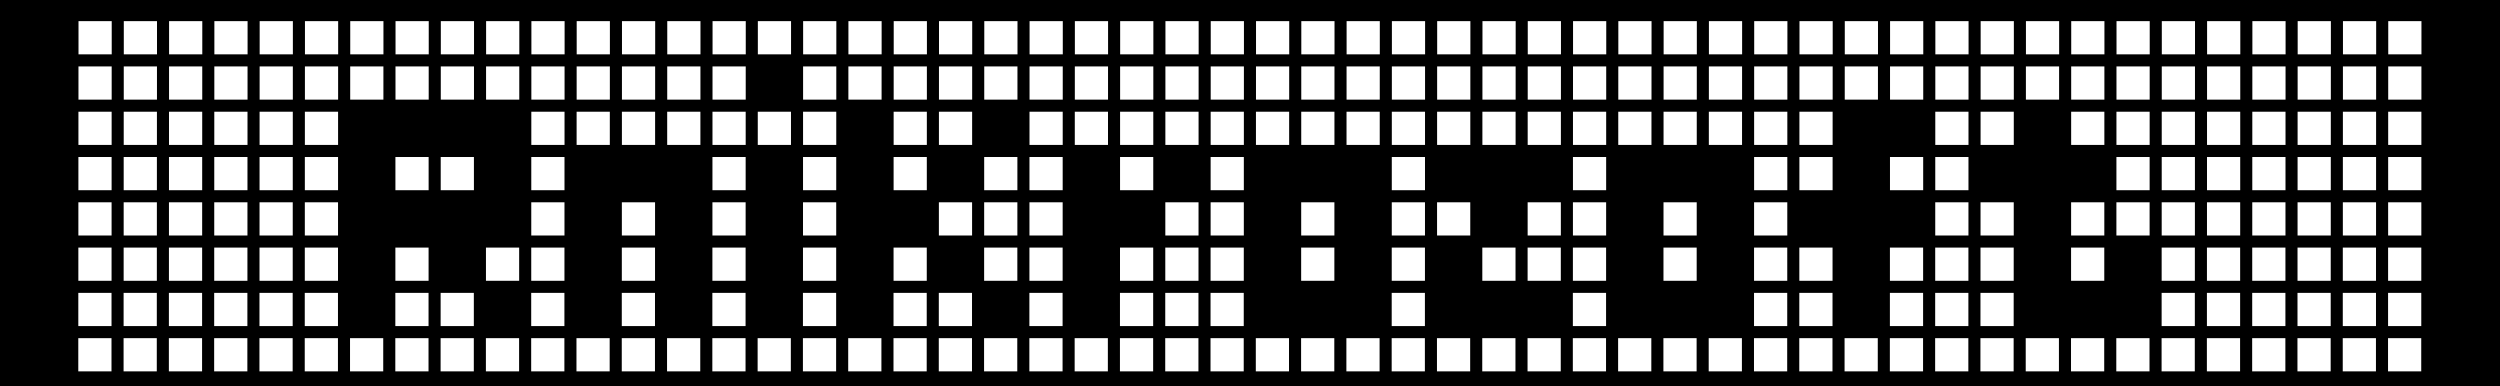 <?xml version="1.0" standalone="no"?>
<!DOCTYPE svg PUBLIC "-//W3C//DTD SVG 20010904//EN"
 "http://www.w3.org/TR/2001/REC-SVG-20010904/DTD/svg10.dtd">
<svg version="1.0" xmlns="http://www.w3.org/2000/svg"
 width="828pt" height="128pt" viewBox="0 0 828 128"
 preserveAspectRatio="xMidYMid meet">

<g transform="translate(0,128) scale(0.1,-0.1)"
fill="#000000" stroke="none">
<path d="M0 640 l0 -640 4140 0 4140 0 0 640 0 640 -4140 0 -4140 0 0 -640z
m370 515 l0 -55 -55 0 -55 0 0 55 0 55 55 0 55 0 0 -55z m150 0 l0 -55 -55 0
-55 0 0 55 0 55 55 0 55 0 0 -55z m150 0 l0 -55 -55 0 -55 0 0 55 0 55 55 0
55 0 0 -55z m150 0 l0 -55 -55 0 -55 0 0 55 0 55 55 0 55 0 0 -55z m150 0 l0
-55 -55 0 -55 0 0 55 0 55 55 0 55 0 0 -55z m150 0 l0 -55 -55 0 -55 0 0 55 0
55 55 0 55 0 0 -55z m150 0 l0 -55 -55 0 -55 0 0 55 0 55 55 0 55 0 0 -55z
m150 0 l0 -55 -55 0 -55 0 0 55 0 55 55 0 55 0 0 -55z m150 0 l0 -55 -55 0
-55 0 0 55 0 55 55 0 55 0 0 -55z m150 0 l0 -55 -55 0 -55 0 0 55 0 55 55 0
55 0 0 -55z m150 0 l0 -55 -55 0 -55 0 0 55 0 55 55 0 55 0 0 -55z m150 0 l0
-55 -55 0 -55 0 0 55 0 55 55 0 55 0 0 -55z m150 0 l0 -55 -55 0 -55 0 0 55 0
55 55 0 55 0 0 -55z m150 0 l0 -55 -55 0 -55 0 0 55 0 55 55 0 55 0 0 -55z
m150 0 l0 -55 -55 0 -55 0 0 55 0 55 55 0 55 0 0 -55z m150 0 l0 -55 -55 0
-55 0 0 55 0 55 55 0 55 0 0 -55z m150 0 l0 -55 -55 0 -55 0 0 55 0 55 55 0
55 0 0 -55z m150 0 l0 -55 -55 0 -55 0 0 55 0 55 55 0 55 0 0 -55z m150 0 l0
-55 -55 0 -55 0 0 55 0 55 55 0 55 0 0 -55z m150 0 l0 -55 -55 0 -55 0 0 55 0
55 55 0 55 0 0 -55z m150 0 l0 -55 -55 0 -55 0 0 55 0 55 55 0 55 0 0 -55z
m150 0 l0 -55 -55 0 -55 0 0 55 0 55 55 0 55 0 0 -55z m150 0 l0 -55 -55 0
-55 0 0 55 0 55 55 0 55 0 0 -55z m150 0 l0 -55 -55 0 -55 0 0 55 0 55 55 0
55 0 0 -55z m150 0 l0 -55 -55 0 -55 0 0 55 0 55 55 0 55 0 0 -55z m150 0 l0
-55 -55 0 -55 0 0 55 0 55 55 0 55 0 0 -55z m150 0 l0 -55 -55 0 -55 0 0 55 0
55 55 0 55 0 0 -55z m150 0 l0 -55 -55 0 -55 0 0 55 0 55 55 0 55 0 0 -55z
m150 0 l0 -55 -55 0 -55 0 0 55 0 55 55 0 55 0 0 -55z m150 0 l0 -55 -55 0
-55 0 0 55 0 55 55 0 55 0 0 -55z m150 0 l0 -55 -55 0 -55 0 0 55 0 55 55 0
55 0 0 -55z m150 0 l0 -55 -55 0 -55 0 0 55 0 55 55 0 55 0 0 -55z m150 0 l0
-55 -55 0 -55 0 0 55 0 55 55 0 55 0 0 -55z m150 0 l0 -55 -55 0 -55 0 0 55 0
55 55 0 55 0 0 -55z m150 0 l0 -55 -55 0 -55 0 0 55 0 55 55 0 55 0 0 -55z
m150 0 l0 -55 -55 0 -55 0 0 55 0 55 55 0 55 0 0 -55z m150 0 l0 -55 -55 0
-55 0 0 55 0 55 55 0 55 0 0 -55z m150 0 l0 -55 -55 0 -55 0 0 55 0 55 55 0
55 0 0 -55z m150 0 l0 -55 -55 0 -55 0 0 55 0 55 55 0 55 0 0 -55z m150 0 l0
-55 -55 0 -55 0 0 55 0 55 55 0 55 0 0 -55z m150 0 l0 -55 -55 0 -55 0 0 55 0
55 55 0 55 0 0 -55z m150 0 l0 -55 -55 0 -55 0 0 55 0 55 55 0 55 0 0 -55z
m150 0 l0 -55 -55 0 -55 0 0 55 0 55 55 0 55 0 0 -55z m150 0 l0 -55 -55 0
-55 0 0 55 0 55 55 0 55 0 0 -55z m150 0 l0 -55 -55 0 -55 0 0 55 0 55 55 0
55 0 0 -55z m150 0 l0 -55 -55 0 -55 0 0 55 0 55 55 0 55 0 0 -55z m150 0 l0
-55 -55 0 -55 0 0 55 0 55 55 0 55 0 0 -55z m150 0 l0 -55 -55 0 -55 0 0 55 0
55 55 0 55 0 0 -55z m150 0 l0 -55 -55 0 -55 0 0 55 0 55 55 0 55 0 0 -55z
m150 0 l0 -55 -55 0 -55 0 0 55 0 55 55 0 55 0 0 -55z m150 0 l0 -55 -55 0
-55 0 0 55 0 55 55 0 55 0 0 -55z m150 0 l0 -55 -55 0 -55 0 0 55 0 55 55 0
55 0 0 -55z m-7650 -150 l0 -55 -55 0 -55 0 0 55 0 55 55 0 55 0 0 -55z m150
0 l0 -55 -55 0 -55 0 0 55 0 55 55 0 55 0 0 -55z m150 0 l0 -55 -55 0 -55 0 0
55 0 55 55 0 55 0 0 -55z m150 0 l0 -55 -55 0 -55 0 0 55 0 55 55 0 55 0 0
-55z m150 0 l0 -55 -55 0 -55 0 0 55 0 55 55 0 55 0 0 -55z m150 0 l0 -55 -55
0 -55 0 0 55 0 55 55 0 55 0 0 -55z m150 0 l0 -55 -55 0 -55 0 0 55 0 55 55 0
55 0 0 -55z m150 0 l0 -55 -55 0 -55 0 0 55 0 55 55 0 55 0 0 -55z m150 0 l0
-55 -55 0 -55 0 0 55 0 55 55 0 55 0 0 -55z m150 0 l0 -55 -55 0 -55 0 0 55 0
55 55 0 55 0 0 -55z m150 0 l0 -55 -55 0 -55 0 0 55 0 55 55 0 55 0 0 -55z
m150 0 l0 -55 -55 0 -55 0 0 55 0 55 55 0 55 0 0 -55z m150 0 l0 -55 -55 0
-55 0 0 55 0 55 55 0 55 0 0 -55z m150 0 l0 -55 -55 0 -55 0 0 55 0 55 55 0
55 0 0 -55z m150 0 l0 -55 -55 0 -55 0 0 55 0 55 55 0 55 0 0 -55z m300 0 l0
-55 -55 0 -55 0 0 55 0 55 55 0 55 0 0 -55z m150 0 l0 -55 -55 0 -55 0 0 55 0
55 55 0 55 0 0 -55z m150 0 l0 -55 -55 0 -55 0 0 55 0 55 55 0 55 0 0 -55z
m150 0 l0 -55 -55 0 -55 0 0 55 0 55 55 0 55 0 0 -55z m150 0 l0 -55 -55 0
-55 0 0 55 0 55 55 0 55 0 0 -55z m150 0 l0 -55 -55 0 -55 0 0 55 0 55 55 0
55 0 0 -55z m150 0 l0 -55 -55 0 -55 0 0 55 0 55 55 0 55 0 0 -55z m150 0 l0
-55 -55 0 -55 0 0 55 0 55 55 0 55 0 0 -55z m150 0 l0 -55 -55 0 -55 0 0 55 0
55 55 0 55 0 0 -55z m150 0 l0 -55 -55 0 -55 0 0 55 0 55 55 0 55 0 0 -55z
m150 0 l0 -55 -55 0 -55 0 0 55 0 55 55 0 55 0 0 -55z m150 0 l0 -55 -55 0
-55 0 0 55 0 55 55 0 55 0 0 -55z m150 0 l0 -55 -55 0 -55 0 0 55 0 55 55 0
55 0 0 -55z m150 0 l0 -55 -55 0 -55 0 0 55 0 55 55 0 55 0 0 -55z m150 0 l0
-55 -55 0 -55 0 0 55 0 55 55 0 55 0 0 -55z m150 0 l0 -55 -55 0 -55 0 0 55 0
55 55 0 55 0 0 -55z m150 0 l0 -55 -55 0 -55 0 0 55 0 55 55 0 55 0 0 -55z
m150 0 l0 -55 -55 0 -55 0 0 55 0 55 55 0 55 0 0 -55z m150 0 l0 -55 -55 0
-55 0 0 55 0 55 55 0 55 0 0 -55z m150 0 l0 -55 -55 0 -55 0 0 55 0 55 55 0
55 0 0 -55z m150 0 l0 -55 -55 0 -55 0 0 55 0 55 55 0 55 0 0 -55z m150 0 l0
-55 -55 0 -55 0 0 55 0 55 55 0 55 0 0 -55z m150 0 l0 -55 -55 0 -55 0 0 55 0
55 55 0 55 0 0 -55z m150 0 l0 -55 -55 0 -55 0 0 55 0 55 55 0 55 0 0 -55z
m150 0 l0 -55 -55 0 -55 0 0 55 0 55 55 0 55 0 0 -55z m150 0 l0 -55 -55 0
-55 0 0 55 0 55 55 0 55 0 0 -55z m150 0 l0 -55 -55 0 -55 0 0 55 0 55 55 0
55 0 0 -55z m150 0 l0 -55 -55 0 -55 0 0 55 0 55 55 0 55 0 0 -55z m150 0 l0
-55 -55 0 -55 0 0 55 0 55 55 0 55 0 0 -55z m150 0 l0 -55 -55 0 -55 0 0 55 0
55 55 0 55 0 0 -55z m150 0 l0 -55 -55 0 -55 0 0 55 0 55 55 0 55 0 0 -55z
m150 0 l0 -55 -55 0 -55 0 0 55 0 55 55 0 55 0 0 -55z m150 0 l0 -55 -55 0
-55 0 0 55 0 55 55 0 55 0 0 -55z m150 0 l0 -55 -55 0 -55 0 0 55 0 55 55 0
55 0 0 -55z m150 0 l0 -55 -55 0 -55 0 0 55 0 55 55 0 55 0 0 -55z m150 0 l0
-55 -55 0 -55 0 0 55 0 55 55 0 55 0 0 -55z m-7650 -150 l0 -55 -55 0 -55 0 0
55 0 55 55 0 55 0 0 -55z m150 0 l0 -55 -55 0 -55 0 0 55 0 55 55 0 55 0 0
-55z m150 0 l0 -55 -55 0 -55 0 0 55 0 55 55 0 55 0 0 -55z m150 0 l0 -55 -55
0 -55 0 0 55 0 55 55 0 55 0 0 -55z m150 0 l0 -55 -55 0 -55 0 0 55 0 55 55 0
55 0 0 -55z m150 0 l0 -55 -55 0 -55 0 0 55 0 55 55 0 55 0 0 -55z m750 0 l0
-55 -55 0 -55 0 0 55 0 55 55 0 55 0 0 -55z m150 0 l0 -55 -55 0 -55 0 0 55 0
55 55 0 55 0 0 -55z m150 0 l0 -55 -55 0 -55 0 0 55 0 55 55 0 55 0 0 -55z
m150 0 l0 -55 -55 0 -55 0 0 55 0 55 55 0 55 0 0 -55z m150 0 l0 -55 -55 0
-55 0 0 55 0 55 55 0 55 0 0 -55z m150 0 l0 -55 -55 0 -55 0 0 55 0 55 55 0
55 0 0 -55z m150 0 l0 -55 -55 0 -55 0 0 55 0 55 55 0 55 0 0 -55z m300 0 l0
-55 -55 0 -55 0 0 55 0 55 55 0 55 0 0 -55z m150 0 l0 -55 -55 0 -55 0 0 55 0
55 55 0 55 0 0 -55z m300 0 l0 -55 -55 0 -55 0 0 55 0 55 55 0 55 0 0 -55z
m150 0 l0 -55 -55 0 -55 0 0 55 0 55 55 0 55 0 0 -55z m150 0 l0 -55 -55 0
-55 0 0 55 0 55 55 0 55 0 0 -55z m150 0 l0 -55 -55 0 -55 0 0 55 0 55 55 0
55 0 0 -55z m150 0 l0 -55 -55 0 -55 0 0 55 0 55 55 0 55 0 0 -55z m150 0 l0
-55 -55 0 -55 0 0 55 0 55 55 0 55 0 0 -55z m150 0 l0 -55 -55 0 -55 0 0 55 0
55 55 0 55 0 0 -55z m150 0 l0 -55 -55 0 -55 0 0 55 0 55 55 0 55 0 0 -55z
m150 0 l0 -55 -55 0 -55 0 0 55 0 55 55 0 55 0 0 -55z m150 0 l0 -55 -55 0
-55 0 0 55 0 55 55 0 55 0 0 -55z m150 0 l0 -55 -55 0 -55 0 0 55 0 55 55 0
55 0 0 -55z m150 0 l0 -55 -55 0 -55 0 0 55 0 55 55 0 55 0 0 -55z m150 0 l0
-55 -55 0 -55 0 0 55 0 55 55 0 55 0 0 -55z m150 0 l0 -55 -55 0 -55 0 0 55 0
55 55 0 55 0 0 -55z m150 0 l0 -55 -55 0 -55 0 0 55 0 55 55 0 55 0 0 -55z
m150 0 l0 -55 -55 0 -55 0 0 55 0 55 55 0 55 0 0 -55z m150 0 l0 -55 -55 0
-55 0 0 55 0 55 55 0 55 0 0 -55z m150 0 l0 -55 -55 0 -55 0 0 55 0 55 55 0
55 0 0 -55z m450 0 l0 -55 -55 0 -55 0 0 55 0 55 55 0 55 0 0 -55z m150 0 l0
-55 -55 0 -55 0 0 55 0 55 55 0 55 0 0 -55z m300 0 l0 -55 -55 0 -55 0 0 55 0
55 55 0 55 0 0 -55z m150 0 l0 -55 -55 0 -55 0 0 55 0 55 55 0 55 0 0 -55z
m150 0 l0 -55 -55 0 -55 0 0 55 0 55 55 0 55 0 0 -55z m150 0 l0 -55 -55 0
-55 0 0 55 0 55 55 0 55 0 0 -55z m150 0 l0 -55 -55 0 -55 0 0 55 0 55 55 0
55 0 0 -55z m150 0 l0 -55 -55 0 -55 0 0 55 0 55 55 0 55 0 0 -55z m150 0 l0
-55 -55 0 -55 0 0 55 0 55 55 0 55 0 0 -55z m150 0 l0 -55 -55 0 -55 0 0 55 0
55 55 0 55 0 0 -55z m-7650 -150 l0 -55 -55 0 -55 0 0 55 0 55 55 0 55 0 0
-55z m150 0 l0 -55 -55 0 -55 0 0 55 0 55 55 0 55 0 0 -55z m150 0 l0 -55 -55
0 -55 0 0 55 0 55 55 0 55 0 0 -55z m150 0 l0 -55 -55 0 -55 0 0 55 0 55 55 0
55 0 0 -55z m150 0 l0 -55 -55 0 -55 0 0 55 0 55 55 0 55 0 0 -55z m150 0 l0
-55 -55 0 -55 0 0 55 0 55 55 0 55 0 0 -55z m300 0 l0 -55 -55 0 -55 0 0 55 0
55 55 0 55 0 0 -55z m150 0 l0 -55 -55 0 -55 0 0 55 0 55 55 0 55 0 0 -55z
m300 0 l0 -55 -55 0 -55 0 0 55 0 55 55 0 55 0 0 -55z m600 0 l0 -55 -55 0
-55 0 0 55 0 55 55 0 55 0 0 -55z m300 0 l0 -55 -55 0 -55 0 0 55 0 55 55 0
55 0 0 -55z m300 0 l0 -55 -55 0 -55 0 0 55 0 55 55 0 55 0 0 -55z m300 0 l0
-55 -55 0 -55 0 0 55 0 55 55 0 55 0 0 -55z m150 0 l0 -55 -55 0 -55 0 0 55 0
55 55 0 55 0 0 -55z m300 0 l0 -55 -55 0 -55 0 0 55 0 55 55 0 55 0 0 -55z
m300 0 l0 -55 -55 0 -55 0 0 55 0 55 55 0 55 0 0 -55z m600 0 l0 -55 -55 0
-55 0 0 55 0 55 55 0 55 0 0 -55z m600 0 l0 -55 -55 0 -55 0 0 55 0 55 55 0
55 0 0 -55z m600 0 l0 -55 -55 0 -55 0 0 55 0 55 55 0 55 0 0 -55z m150 0 l0
-55 -55 0 -55 0 0 55 0 55 55 0 55 0 0 -55z m300 0 l0 -55 -55 0 -55 0 0 55 0
55 55 0 55 0 0 -55z m150 0 l0 -55 -55 0 -55 0 0 55 0 55 55 0 55 0 0 -55z
m600 0 l0 -55 -55 0 -55 0 0 55 0 55 55 0 55 0 0 -55z m150 0 l0 -55 -55 0
-55 0 0 55 0 55 55 0 55 0 0 -55z m150 0 l0 -55 -55 0 -55 0 0 55 0 55 55 0
55 0 0 -55z m150 0 l0 -55 -55 0 -55 0 0 55 0 55 55 0 55 0 0 -55z m150 0 l0
-55 -55 0 -55 0 0 55 0 55 55 0 55 0 0 -55z m150 0 l0 -55 -55 0 -55 0 0 55 0
55 55 0 55 0 0 -55z m150 0 l0 -55 -55 0 -55 0 0 55 0 55 55 0 55 0 0 -55z
m-7650 -150 l0 -55 -55 0 -55 0 0 55 0 55 55 0 55 0 0 -55z m150 0 l0 -55 -55
0 -55 0 0 55 0 55 55 0 55 0 0 -55z m150 0 l0 -55 -55 0 -55 0 0 55 0 55 55 0
55 0 0 -55z m150 0 l0 -55 -55 0 -55 0 0 55 0 55 55 0 55 0 0 -55z m150 0 l0
-55 -55 0 -55 0 0 55 0 55 55 0 55 0 0 -55z m150 0 l0 -55 -55 0 -55 0 0 55 0
55 55 0 55 0 0 -55z m750 0 l0 -55 -55 0 -55 0 0 55 0 55 55 0 55 0 0 -55z
m300 0 l0 -55 -55 0 -55 0 0 55 0 55 55 0 55 0 0 -55z m300 0 l0 -55 -55 0
-55 0 0 55 0 55 55 0 55 0 0 -55z m300 0 l0 -55 -55 0 -55 0 0 55 0 55 55 0
55 0 0 -55z m450 0 l0 -55 -55 0 -55 0 0 55 0 55 55 0 55 0 0 -55z m150 0 l0
-55 -55 0 -55 0 0 55 0 55 55 0 55 0 0 -55z m150 0 l0 -55 -55 0 -55 0 0 55 0
55 55 0 55 0 0 -55z m450 0 l0 -55 -55 0 -55 0 0 55 0 55 55 0 55 0 0 -55z
m150 0 l0 -55 -55 0 -55 0 0 55 0 55 55 0 55 0 0 -55z m300 0 l0 -55 -55 0
-55 0 0 55 0 55 55 0 55 0 0 -55z m300 0 l0 -55 -55 0 -55 0 0 55 0 55 55 0
55 0 0 -55z m150 0 l0 -55 -55 0 -55 0 0 55 0 55 55 0 55 0 0 -55z m300 0 l0
-55 -55 0 -55 0 0 55 0 55 55 0 55 0 0 -55z m150 0 l0 -55 -55 0 -55 0 0 55 0
55 55 0 55 0 0 -55z m300 0 l0 -55 -55 0 -55 0 0 55 0 55 55 0 55 0 0 -55z
m300 0 l0 -55 -55 0 -55 0 0 55 0 55 55 0 55 0 0 -55z m600 0 l0 -55 -55 0
-55 0 0 55 0 55 55 0 55 0 0 -55z m150 0 l0 -55 -55 0 -55 0 0 55 0 55 55 0
55 0 0 -55z m300 0 l0 -55 -55 0 -55 0 0 55 0 55 55 0 55 0 0 -55z m150 0 l0
-55 -55 0 -55 0 0 55 0 55 55 0 55 0 0 -55z m150 0 l0 -55 -55 0 -55 0 0 55 0
55 55 0 55 0 0 -55z m150 0 l0 -55 -55 0 -55 0 0 55 0 55 55 0 55 0 0 -55z
m150 0 l0 -55 -55 0 -55 0 0 55 0 55 55 0 55 0 0 -55z m150 0 l0 -55 -55 0
-55 0 0 55 0 55 55 0 55 0 0 -55z m150 0 l0 -55 -55 0 -55 0 0 55 0 55 55 0
55 0 0 -55z m150 0 l0 -55 -55 0 -55 0 0 55 0 55 55 0 55 0 0 -55z m-7650
-150 l0 -55 -55 0 -55 0 0 55 0 55 55 0 55 0 0 -55z m150 0 l0 -55 -55 0 -55
0 0 55 0 55 55 0 55 0 0 -55z m150 0 l0 -55 -55 0 -55 0 0 55 0 55 55 0 55 0
0 -55z m150 0 l0 -55 -55 0 -55 0 0 55 0 55 55 0 55 0 0 -55z m150 0 l0 -55
-55 0 -55 0 0 55 0 55 55 0 55 0 0 -55z m150 0 l0 -55 -55 0 -55 0 0 55 0 55
55 0 55 0 0 -55z m300 0 l0 -55 -55 0 -55 0 0 55 0 55 55 0 55 0 0 -55z m300
0 l0 -55 -55 0 -55 0 0 55 0 55 55 0 55 0 0 -55z m150 0 l0 -55 -55 0 -55 0 0
55 0 55 55 0 55 0 0 -55z m300 0 l0 -55 -55 0 -55 0 0 55 0 55 55 0 55 0 0
-55z m300 0 l0 -55 -55 0 -55 0 0 55 0 55 55 0 55 0 0 -55z m300 0 l0 -55 -55
0 -55 0 0 55 0 55 55 0 55 0 0 -55z m300 0 l0 -55 -55 0 -55 0 0 55 0 55 55 0
55 0 0 -55z m300 0 l0 -55 -55 0 -55 0 0 55 0 55 55 0 55 0 0 -55z m150 0 l0
-55 -55 0 -55 0 0 55 0 55 55 0 55 0 0 -55z m300 0 l0 -55 -55 0 -55 0 0 55 0
55 55 0 55 0 0 -55z m150 0 l0 -55 -55 0 -55 0 0 55 0 55 55 0 55 0 0 -55z
m150 0 l0 -55 -55 0 -55 0 0 55 0 55 55 0 55 0 0 -55z m300 0 l0 -55 -55 0
-55 0 0 55 0 55 55 0 55 0 0 -55z m300 0 l0 -55 -55 0 -55 0 0 55 0 55 55 0
55 0 0 -55z m300 0 l0 -55 -55 0 -55 0 0 55 0 55 55 0 55 0 0 -55z m150 0 l0
-55 -55 0 -55 0 0 55 0 55 55 0 55 0 0 -55z m150 0 l0 -55 -55 0 -55 0 0 55 0
55 55 0 55 0 0 -55z m300 0 l0 -55 -55 0 -55 0 0 55 0 55 55 0 55 0 0 -55z
m300 0 l0 -55 -55 0 -55 0 0 55 0 55 55 0 55 0 0 -55z m150 0 l0 -55 -55 0
-55 0 0 55 0 55 55 0 55 0 0 -55z m300 0 l0 -55 -55 0 -55 0 0 55 0 55 55 0
55 0 0 -55z m150 0 l0 -55 -55 0 -55 0 0 55 0 55 55 0 55 0 0 -55z m150 0 l0
-55 -55 0 -55 0 0 55 0 55 55 0 55 0 0 -55z m300 0 l0 -55 -55 0 -55 0 0 55 0
55 55 0 55 0 0 -55z m300 0 l0 -55 -55 0 -55 0 0 55 0 55 55 0 55 0 0 -55z
m150 0 l0 -55 -55 0 -55 0 0 55 0 55 55 0 55 0 0 -55z m150 0 l0 -55 -55 0
-55 0 0 55 0 55 55 0 55 0 0 -55z m150 0 l0 -55 -55 0 -55 0 0 55 0 55 55 0
55 0 0 -55z m150 0 l0 -55 -55 0 -55 0 0 55 0 55 55 0 55 0 0 -55z m150 0 l0
-55 -55 0 -55 0 0 55 0 55 55 0 55 0 0 -55z m-7650 -150 l0 -55 -55 0 -55 0 0
55 0 55 55 0 55 0 0 -55z m150 0 l0 -55 -55 0 -55 0 0 55 0 55 55 0 55 0 0
-55z m150 0 l0 -55 -55 0 -55 0 0 55 0 55 55 0 55 0 0 -55z m150 0 l0 -55 -55
0 -55 0 0 55 0 55 55 0 55 0 0 -55z m150 0 l0 -55 -55 0 -55 0 0 55 0 55 55 0
55 0 0 -55z m150 0 l0 -55 -55 0 -55 0 0 55 0 55 55 0 55 0 0 -55z m300 0 l0
-55 -55 0 -55 0 0 55 0 55 55 0 55 0 0 -55z m150 0 l0 -55 -55 0 -55 0 0 55 0
55 55 0 55 0 0 -55z m300 0 l0 -55 -55 0 -55 0 0 55 0 55 55 0 55 0 0 -55z
m300 0 l0 -55 -55 0 -55 0 0 55 0 55 55 0 55 0 0 -55z m300 0 l0 -55 -55 0
-55 0 0 55 0 55 55 0 55 0 0 -55z m300 0 l0 -55 -55 0 -55 0 0 55 0 55 55 0
55 0 0 -55z m300 0 l0 -55 -55 0 -55 0 0 55 0 55 55 0 55 0 0 -55z m150 0 l0
-55 -55 0 -55 0 0 55 0 55 55 0 55 0 0 -55z m300 0 l0 -55 -55 0 -55 0 0 55 0
55 55 0 55 0 0 -55z m300 0 l0 -55 -55 0 -55 0 0 55 0 55 55 0 55 0 0 -55z
m150 0 l0 -55 -55 0 -55 0 0 55 0 55 55 0 55 0 0 -55z m150 0 l0 -55 -55 0
-55 0 0 55 0 55 55 0 55 0 0 -55z m600 0 l0 -55 -55 0 -55 0 0 55 0 55 55 0
55 0 0 -55z m600 0 l0 -55 -55 0 -55 0 0 55 0 55 55 0 55 0 0 -55z m600 0 l0
-55 -55 0 -55 0 0 55 0 55 55 0 55 0 0 -55z m150 0 l0 -55 -55 0 -55 0 0 55 0
55 55 0 55 0 0 -55z m300 0 l0 -55 -55 0 -55 0 0 55 0 55 55 0 55 0 0 -55z
m150 0 l0 -55 -55 0 -55 0 0 55 0 55 55 0 55 0 0 -55z m150 0 l0 -55 -55 0
-55 0 0 55 0 55 55 0 55 0 0 -55z m600 0 l0 -55 -55 0 -55 0 0 55 0 55 55 0
55 0 0 -55z m150 0 l0 -55 -55 0 -55 0 0 55 0 55 55 0 55 0 0 -55z m150 0 l0
-55 -55 0 -55 0 0 55 0 55 55 0 55 0 0 -55z m150 0 l0 -55 -55 0 -55 0 0 55 0
55 55 0 55 0 0 -55z m150 0 l0 -55 -55 0 -55 0 0 55 0 55 55 0 55 0 0 -55z
m150 0 l0 -55 -55 0 -55 0 0 55 0 55 55 0 55 0 0 -55z m-7650 -150 l0 -55 -55
0 -55 0 0 55 0 55 55 0 55 0 0 -55z m150 0 l0 -55 -55 0 -55 0 0 55 0 55 55 0
55 0 0 -55z m150 0 l0 -55 -55 0 -55 0 0 55 0 55 55 0 55 0 0 -55z m150 0 l0
-55 -55 0 -55 0 0 55 0 55 55 0 55 0 0 -55z m150 0 l0 -55 -55 0 -55 0 0 55 0
55 55 0 55 0 0 -55z m150 0 l0 -55 -55 0 -55 0 0 55 0 55 55 0 55 0 0 -55z
m150 0 l0 -55 -55 0 -55 0 0 55 0 55 55 0 55 0 0 -55z m150 0 l0 -55 -55 0
-55 0 0 55 0 55 55 0 55 0 0 -55z m150 0 l0 -55 -55 0 -55 0 0 55 0 55 55 0
55 0 0 -55z m150 0 l0 -55 -55 0 -55 0 0 55 0 55 55 0 55 0 0 -55z m150 0 l0
-55 -55 0 -55 0 0 55 0 55 55 0 55 0 0 -55z m150 0 l0 -55 -55 0 -55 0 0 55 0
55 55 0 55 0 0 -55z m150 0 l0 -55 -55 0 -55 0 0 55 0 55 55 0 55 0 0 -55z
m150 0 l0 -55 -55 0 -55 0 0 55 0 55 55 0 55 0 0 -55z m150 0 l0 -55 -55 0
-55 0 0 55 0 55 55 0 55 0 0 -55z m150 0 l0 -55 -55 0 -55 0 0 55 0 55 55 0
55 0 0 -55z m150 0 l0 -55 -55 0 -55 0 0 55 0 55 55 0 55 0 0 -55z m150 0 l0
-55 -55 0 -55 0 0 55 0 55 55 0 55 0 0 -55z m150 0 l0 -55 -55 0 -55 0 0 55 0
55 55 0 55 0 0 -55z m150 0 l0 -55 -55 0 -55 0 0 55 0 55 55 0 55 0 0 -55z
m150 0 l0 -55 -55 0 -55 0 0 55 0 55 55 0 55 0 0 -55z m150 0 l0 -55 -55 0
-55 0 0 55 0 55 55 0 55 0 0 -55z m150 0 l0 -55 -55 0 -55 0 0 55 0 55 55 0
55 0 0 -55z m150 0 l0 -55 -55 0 -55 0 0 55 0 55 55 0 55 0 0 -55z m150 0 l0
-55 -55 0 -55 0 0 55 0 55 55 0 55 0 0 -55z m150 0 l0 -55 -55 0 -55 0 0 55 0
55 55 0 55 0 0 -55z m150 0 l0 -55 -55 0 -55 0 0 55 0 55 55 0 55 0 0 -55z
m150 0 l0 -55 -55 0 -55 0 0 55 0 55 55 0 55 0 0 -55z m150 0 l0 -55 -55 0
-55 0 0 55 0 55 55 0 55 0 0 -55z m150 0 l0 -55 -55 0 -55 0 0 55 0 55 55 0
55 0 0 -55z m150 0 l0 -55 -55 0 -55 0 0 55 0 55 55 0 55 0 0 -55z m150 0 l0
-55 -55 0 -55 0 0 55 0 55 55 0 55 0 0 -55z m150 0 l0 -55 -55 0 -55 0 0 55 0
55 55 0 55 0 0 -55z m150 0 l0 -55 -55 0 -55 0 0 55 0 55 55 0 55 0 0 -55z
m150 0 l0 -55 -55 0 -55 0 0 55 0 55 55 0 55 0 0 -55z m150 0 l0 -55 -55 0
-55 0 0 55 0 55 55 0 55 0 0 -55z m150 0 l0 -55 -55 0 -55 0 0 55 0 55 55 0
55 0 0 -55z m150 0 l0 -55 -55 0 -55 0 0 55 0 55 55 0 55 0 0 -55z m150 0 l0
-55 -55 0 -55 0 0 55 0 55 55 0 55 0 0 -55z m150 0 l0 -55 -55 0 -55 0 0 55 0
55 55 0 55 0 0 -55z m150 0 l0 -55 -55 0 -55 0 0 55 0 55 55 0 55 0 0 -55z
m150 0 l0 -55 -55 0 -55 0 0 55 0 55 55 0 55 0 0 -55z m150 0 l0 -55 -55 0
-55 0 0 55 0 55 55 0 55 0 0 -55z m150 0 l0 -55 -55 0 -55 0 0 55 0 55 55 0
55 0 0 -55z m150 0 l0 -55 -55 0 -55 0 0 55 0 55 55 0 55 0 0 -55z m150 0 l0
-55 -55 0 -55 0 0 55 0 55 55 0 55 0 0 -55z m150 0 l0 -55 -55 0 -55 0 0 55 0
55 55 0 55 0 0 -55z m150 0 l0 -55 -55 0 -55 0 0 55 0 55 55 0 55 0 0 -55z
m150 0 l0 -55 -55 0 -55 0 0 55 0 55 55 0 55 0 0 -55z m150 0 l0 -55 -55 0
-55 0 0 55 0 55 55 0 55 0 0 -55z m150 0 l0 -55 -55 0 -55 0 0 55 0 55 55 0
55 0 0 -55z m150 0 l0 -55 -55 0 -55 0 0 55 0 55 55 0 55 0 0 -55z"/>
</g>
</svg>
